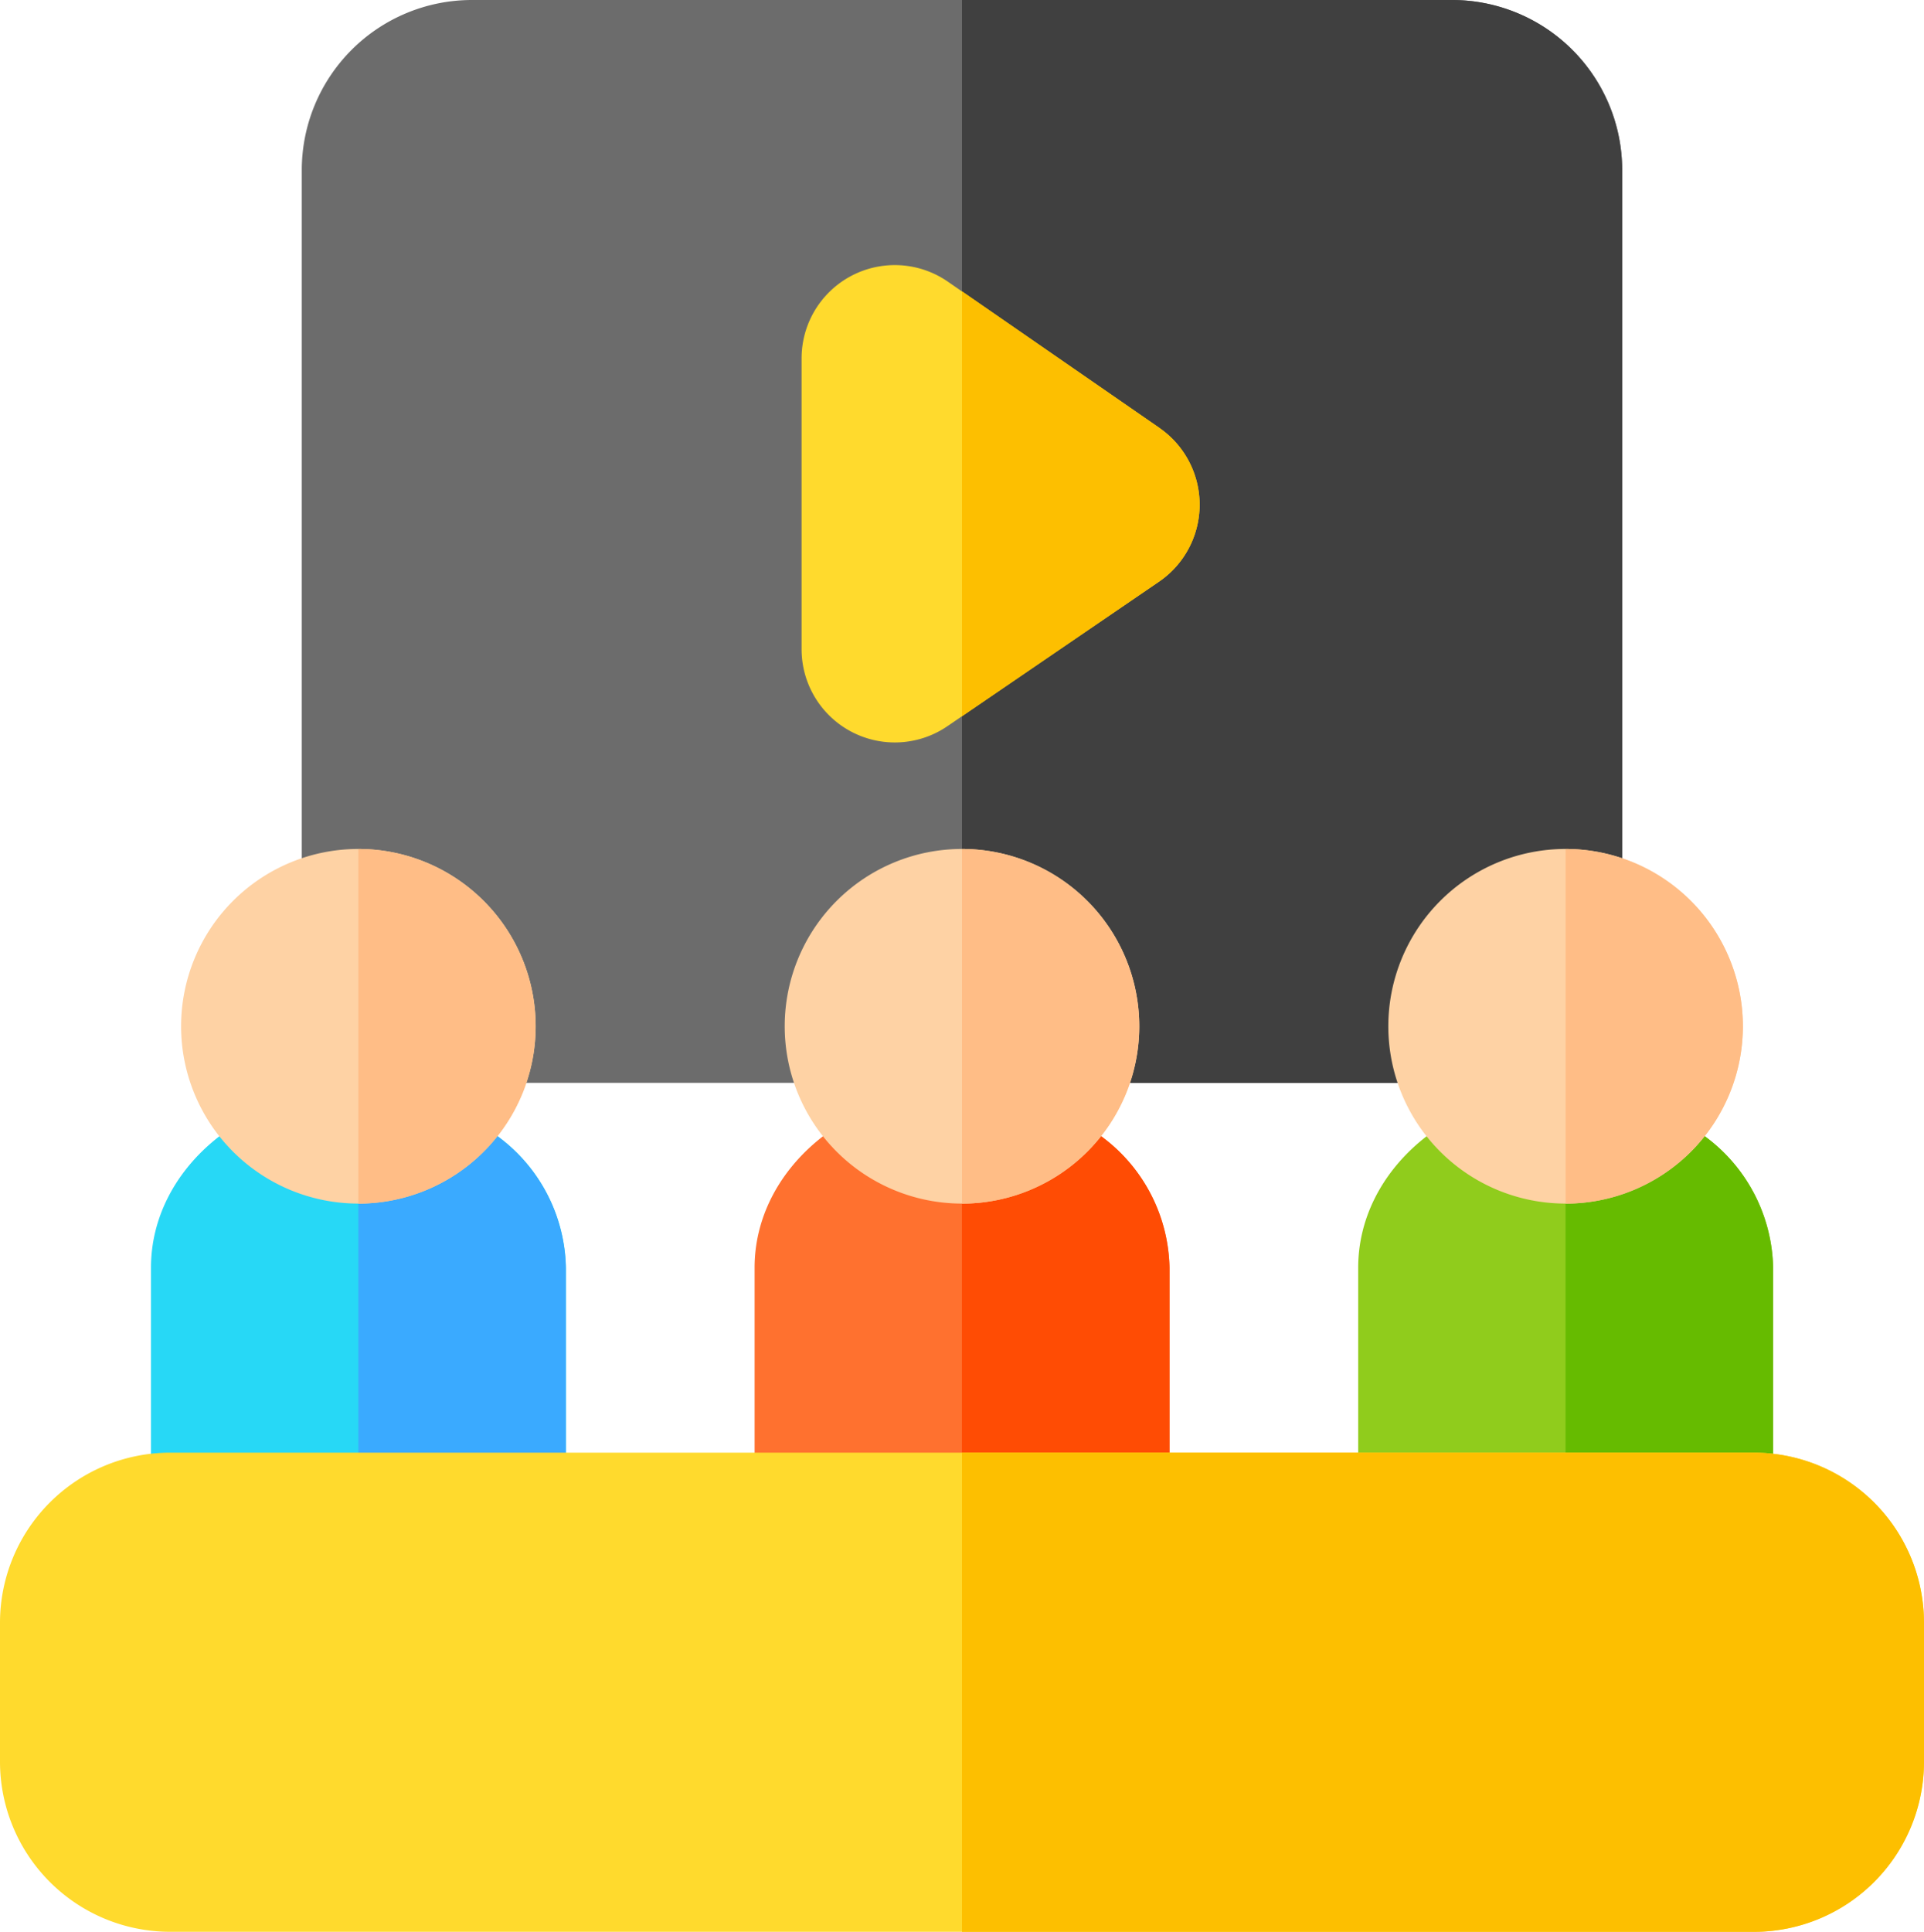 <svg xmlns="http://www.w3.org/2000/svg" width="41.836" height="42" viewBox="0 0 41.836 42"><g transform="translate(-208 -208)"><path d="M293.02,208H271.691A3.7,3.7,0,0,0,268,211.691v16.16a3.7,3.7,0,0,0,3.691,3.691H293.02a3.7,3.7,0,0,0,3.691-3.691v-16.16A3.7,3.7,0,0,0,293.02,208Zm0,0" transform="translate(-53.438)" fill="#6c6c6c"></path><path d="M409.914,208H399.25v23.543h10.664a3.7,3.7,0,0,0,3.691-3.691v-16.16A3.7,3.7,0,0,0,409.914,208Zm0,0" transform="translate(-170.332)" fill="#404040"></path><path d="M375.169,264.226l-4.6-3.18a2.027,2.027,0,0,0-3.181,1.668v6.322a2.027,2.027,0,0,0,3.171,1.674l4.6-3.141a2.028,2.028,0,0,0,.009-3.342Zm0,0" transform="translate(-141.958 -46.922)" fill="#ffda2d"></path><path d="M403.544,268.876l-4.294-2.97v9.239l4.284-2.927a2.028,2.028,0,0,0,.009-3.342Zm0,0" transform="translate(-170.332 -51.573)" fill="#fdbf00"></path><path d="M485.6,425.791a4.94,4.94,0,0,0-3.086-1.041c-2.488,0-4.512,1.729-4.512,3.855v5.25a1.23,1.23,0,0,0,1.23,1.23h6.563a1.23,1.23,0,0,0,1.23-1.23v-5.25a3.629,3.629,0,0,0-1.426-2.815Zm0,0" transform="translate(-240.469 -193.043)" fill="#90cc1c"></path><path d="M522.531,435.086a1.23,1.23,0,0,0,1.23-1.23v-5.25a3.629,3.629,0,0,0-1.426-2.815,4.94,4.94,0,0,0-3.086-1.041v10.336Zm0,0" transform="translate(-277.207 -193.043)" fill="#6b0"></path><path d="M365.6,425.791a4.94,4.94,0,0,0-3.086-1.041c-2.488,0-4.512,1.729-4.512,3.855v5.25a1.23,1.23,0,0,0,1.23,1.23h6.563a1.23,1.23,0,0,0,1.23-1.23v-5.25a3.629,3.629,0,0,0-1.426-2.815Zm0,0" transform="translate(-133.594 -193.043)" fill="#ff712f"></path><path d="M402.531,435.086a1.23,1.23,0,0,0,1.23-1.23v-5.25a3.629,3.629,0,0,0-1.426-2.815,4.94,4.94,0,0,0-3.086-1.041v10.336Zm0,0" transform="translate(-170.332 -193.043)" fill="#ff4c04"></path><path d="M245.6,425.791a4.94,4.94,0,0,0-3.086-1.041c-2.488,0-4.512,1.729-4.512,3.855v5.25a1.23,1.23,0,0,0,1.23,1.23h6.563a1.23,1.23,0,0,0,1.23-1.23v-5.25a3.629,3.629,0,0,0-1.426-2.815Zm0,0" transform="translate(-26.719 -193.043)" fill="#27d8f6"></path><path d="M282.531,435.086a1.23,1.23,0,0,0,1.23-1.23v-5.25a3.629,3.629,0,0,0-1.426-2.815,4.94,4.94,0,0,0-3.086-1.041v10.336Zm0,0" transform="translate(-63.457 -193.043)" fill="#3aaaff"></path><path d="M246.145,496.75H211.691A3.7,3.7,0,0,0,208,500.441v3.035a3.7,3.7,0,0,0,3.691,3.691h34.453a3.7,3.7,0,0,0,3.691-3.691v-3.035a3.7,3.7,0,0,0-3.691-3.691Zm0,0" transform="translate(0 -257.168)" fill="#ffda2d"></path><path d="M416.477,496.75H399.25v10.418h17.227a3.7,3.7,0,0,0,3.691-3.691v-3.035a3.7,3.7,0,0,0-3.691-3.691Zm0,0" transform="translate(-170.332 -257.168)" fill="#fdbf00"></path><path d="M491.711,380.605a3.855,3.855,0,1,1-3.855-3.855,3.855,3.855,0,0,1,3.855,3.855Zm0,0" transform="translate(-245.813 -150.293)" fill="#fed2a4"></path><path d="M523.105,380.605a3.86,3.86,0,0,0-3.855-3.855v7.711a3.86,3.86,0,0,0,3.855-3.855Zm0,0" transform="translate(-277.207 -150.293)" fill="#ffbd86"></path><path d="M371.711,380.605a3.855,3.855,0,1,1-3.855-3.855,3.855,3.855,0,0,1,3.855,3.855Zm0,0" transform="translate(-138.938 -150.293)" fill="#fed2a4"></path><path d="M403.105,380.605a3.86,3.86,0,0,0-3.855-3.855v7.711a3.86,3.86,0,0,0,3.855-3.855Zm0,0" transform="translate(-170.332 -150.293)" fill="#ffbd86"></path><path d="M251.711,380.605a3.855,3.855,0,1,1-3.855-3.855,3.855,3.855,0,0,1,3.855,3.855Zm0,0" transform="translate(-32.063 -150.293)" fill="#fed2a4"></path><path d="M283.105,380.605a3.86,3.86,0,0,0-3.855-3.855v7.711a3.86,3.86,0,0,0,3.855-3.855Zm0,0" transform="translate(-63.457 -150.293)" fill="#ffbd86"></path></g></svg>